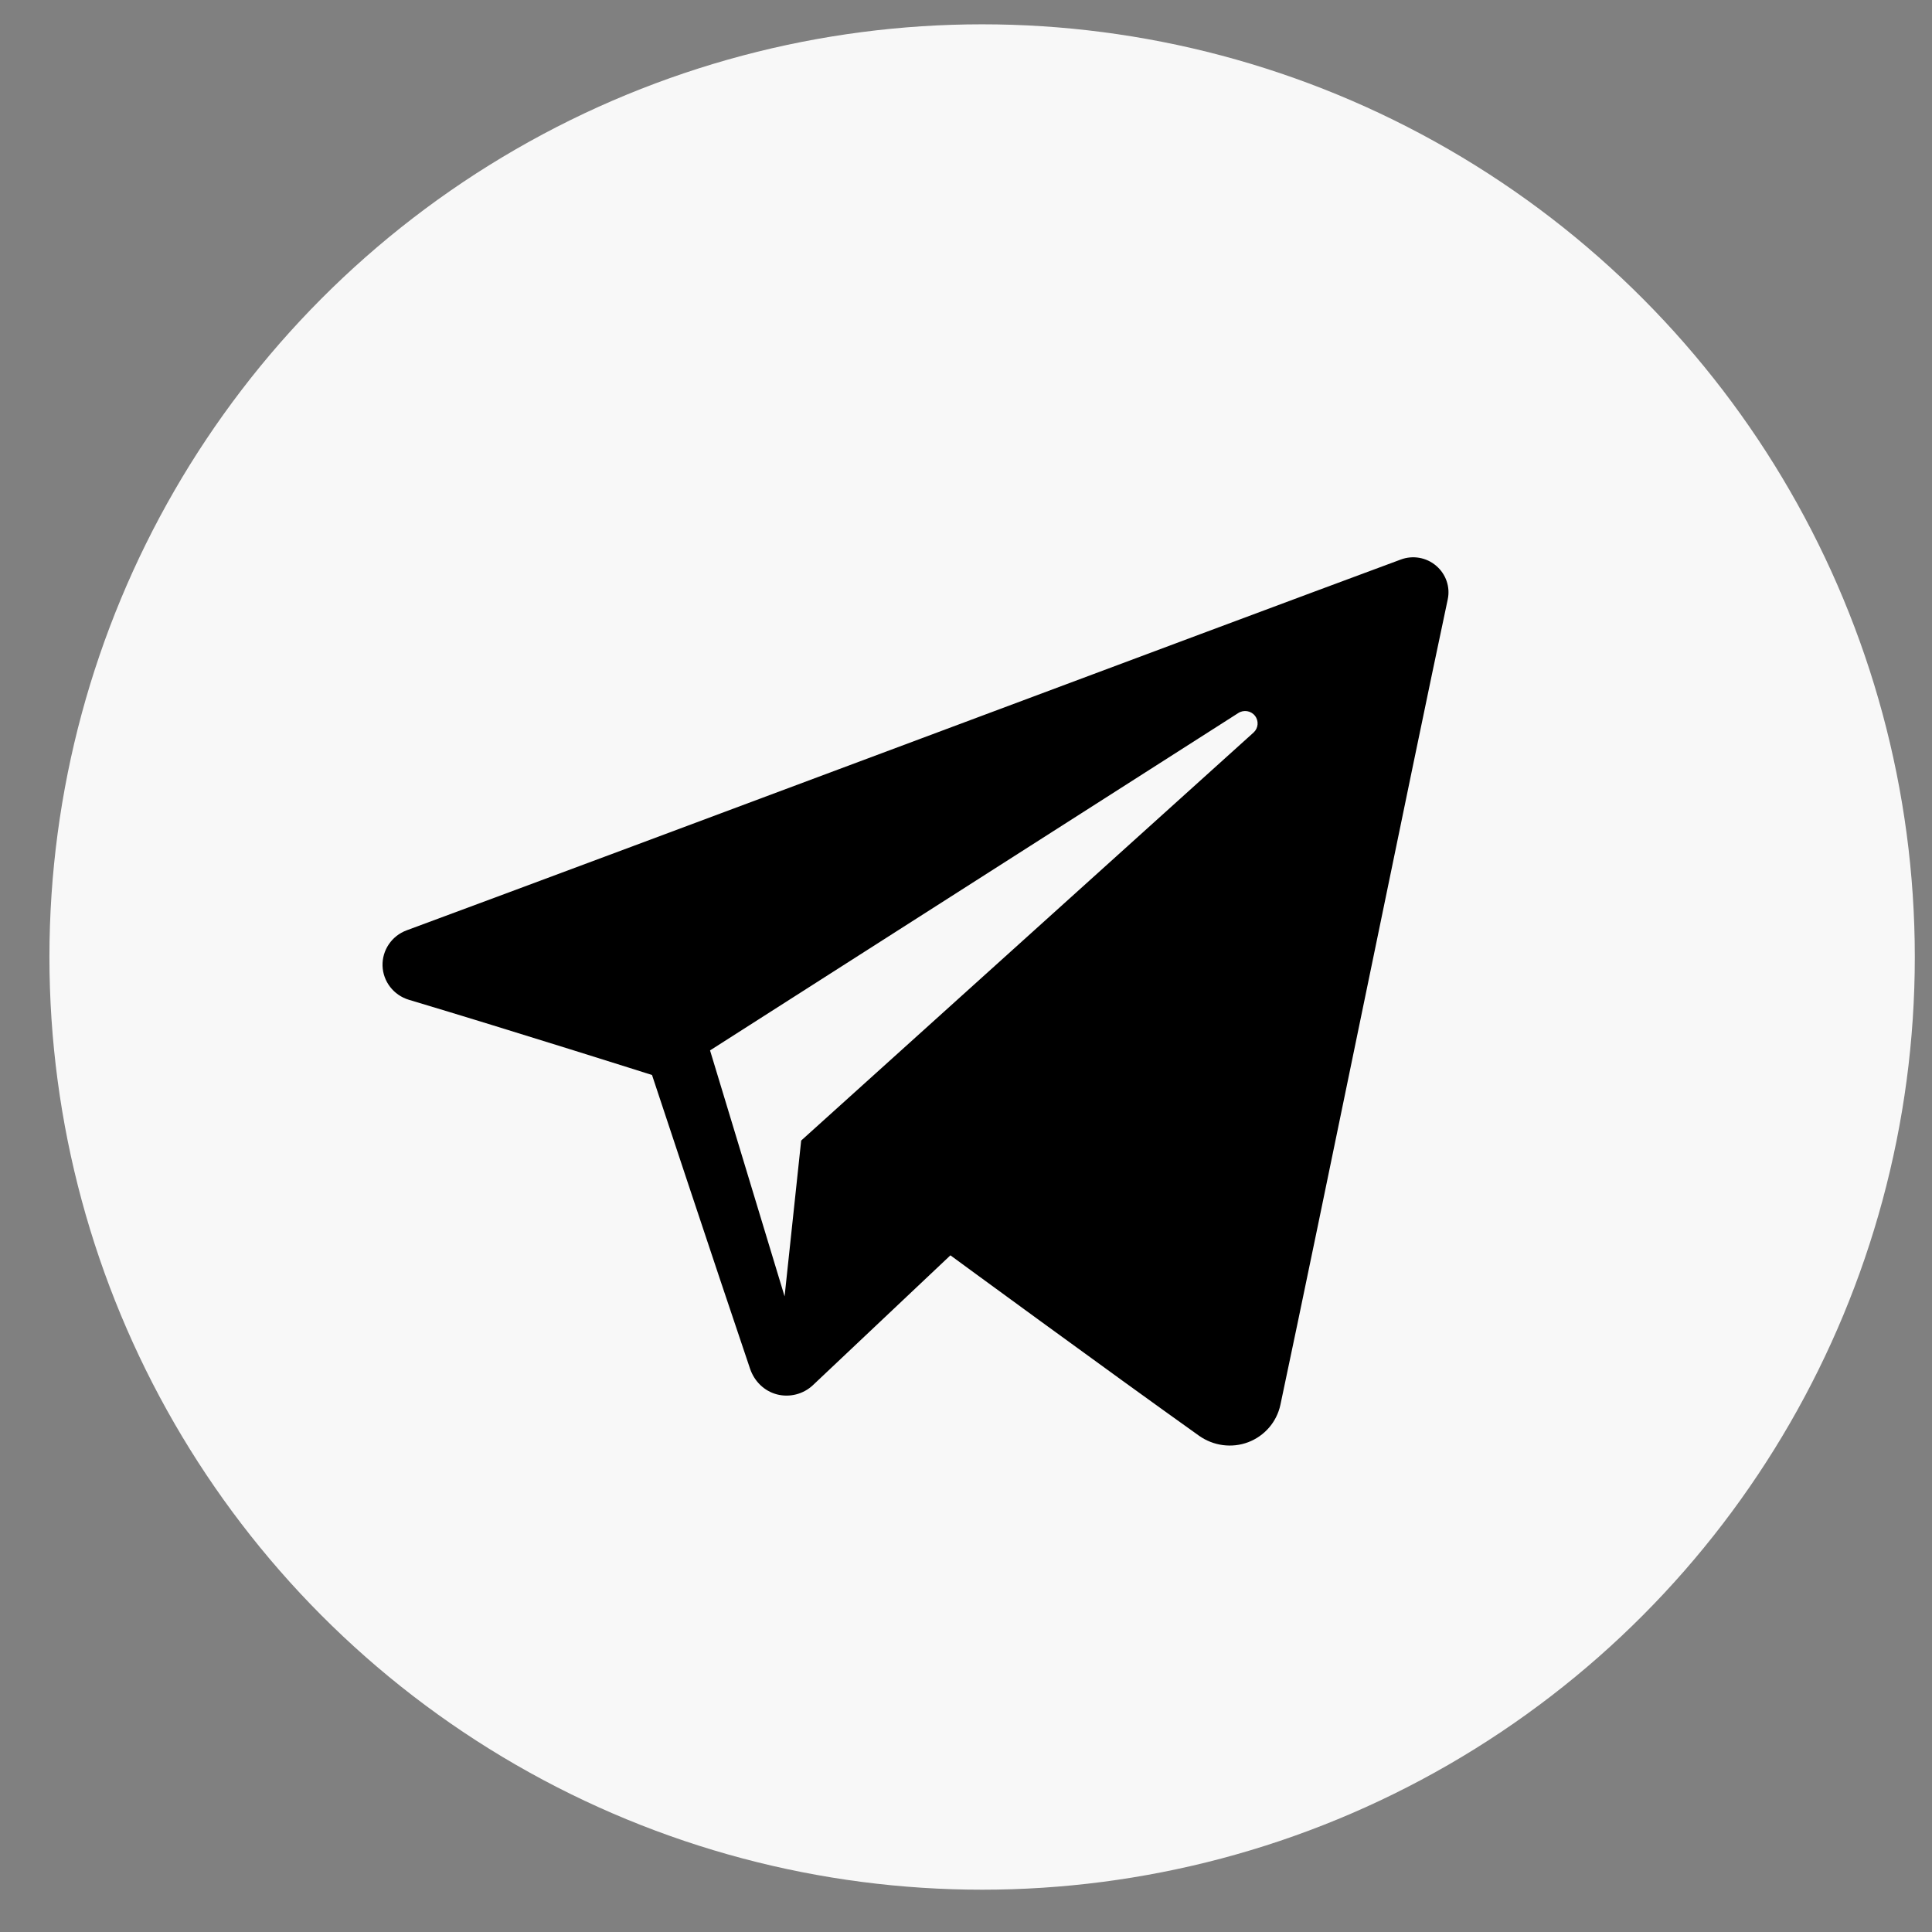 <svg width="29" height="29" viewBox="0 0 29 29" fill="none" xmlns="http://www.w3.org/2000/svg">
<rect x="0" y="0" width="29" height="29" fill="#808080" stroke="none"/>
<circle cx="14.742" cy="14.365" r="14" fill="#F8F8F8"/>
<g clip-path="url(#clip0_55_258)">
<path fill-rule="evenodd" clip-rule="evenodd" d="M17.998 21.551C18.213 21.703 18.489 21.741 18.736 21.648C18.983 21.554 19.164 21.343 19.219 21.088C19.798 18.365 21.203 11.474 21.731 8.997C21.771 8.811 21.704 8.617 21.557 8.492C21.411 8.367 21.207 8.331 21.026 8.399C18.231 9.433 9.622 12.663 6.103 13.965C5.88 14.048 5.735 14.262 5.742 14.498C5.75 14.734 5.909 14.938 6.137 15.007C7.715 15.479 9.787 16.136 9.787 16.136C9.787 16.136 10.755 19.059 11.259 20.546C11.323 20.733 11.469 20.879 11.661 20.93C11.853 20.98 12.059 20.927 12.202 20.792C13.013 20.026 14.266 18.843 14.266 18.843C14.266 18.843 16.647 20.589 17.998 21.551ZM10.658 15.767L11.777 19.459L12.026 17.12C12.026 17.12 16.351 13.22 18.816 10.996C18.888 10.931 18.898 10.822 18.838 10.745C18.779 10.668 18.669 10.65 18.587 10.703C15.73 12.527 10.658 15.767 10.658 15.767Z" fill="black"/>
</g>
<defs>
<clipPath id="clip0_55_258">
<rect width="16" height="16" fill="white" transform="translate(5.742 6.365)"/>
</clipPath>
</defs>
</svg>
